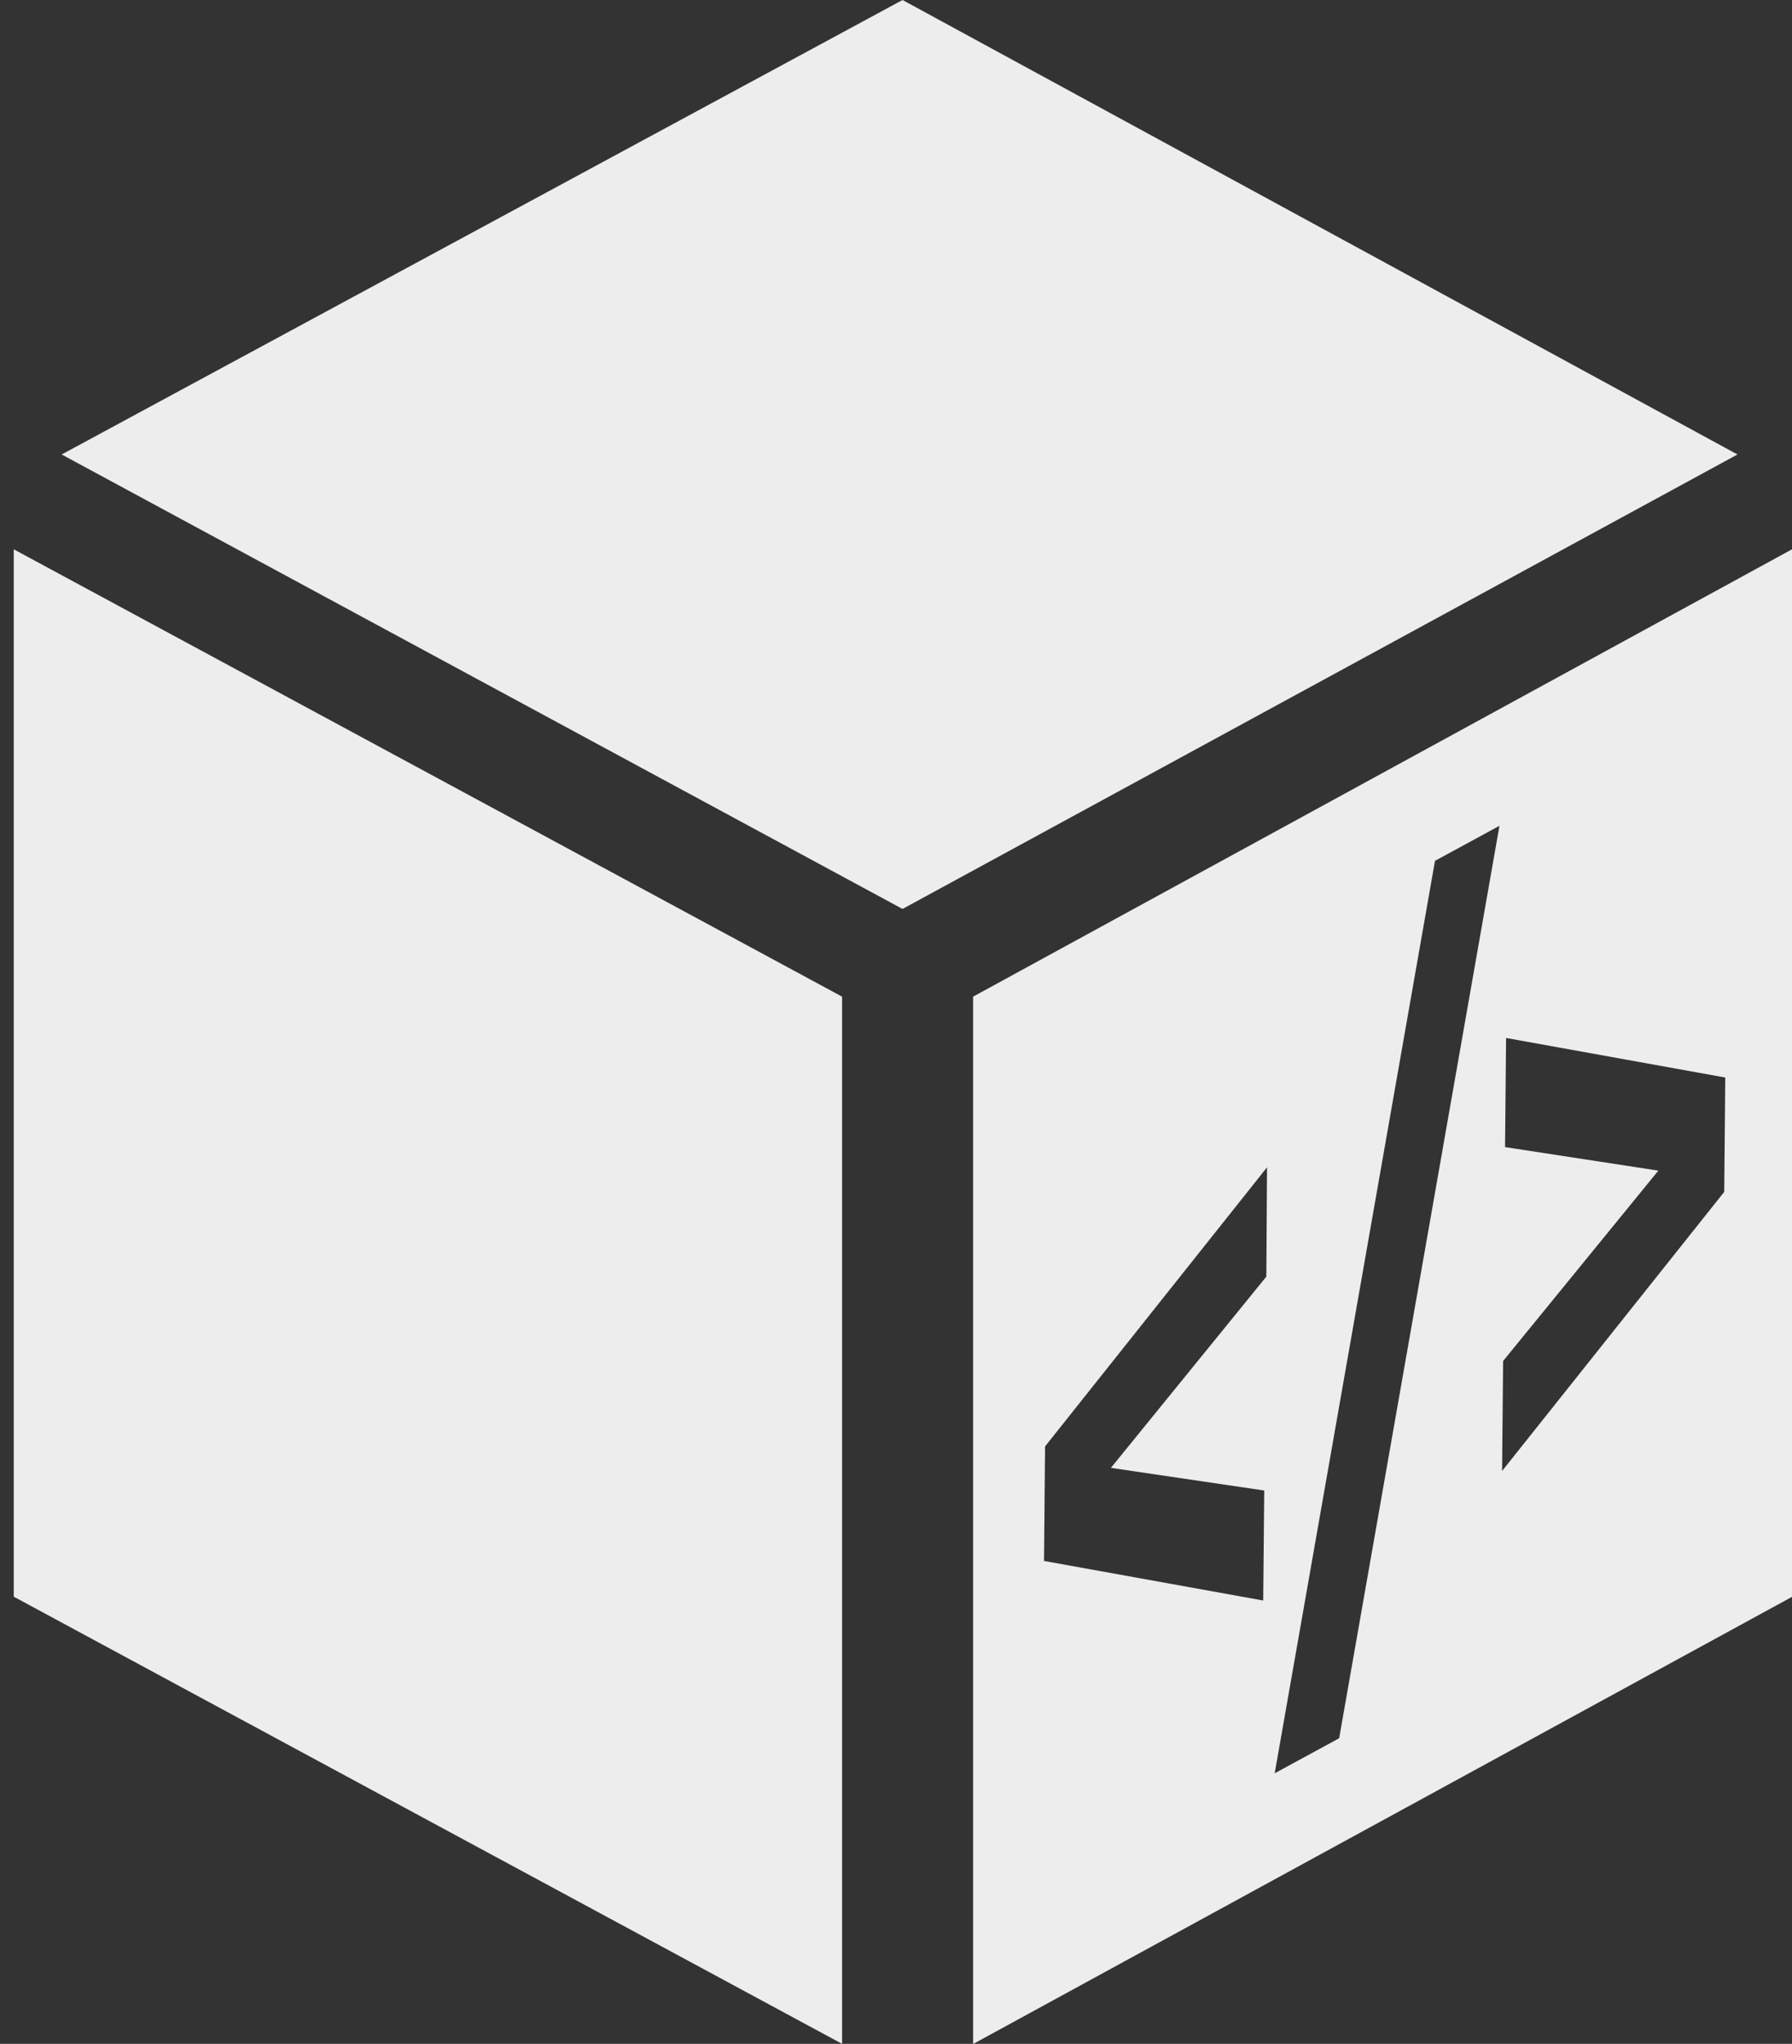 <?xml version="1.0" encoding="utf-8"?>
<!-- Generator: Adobe Illustrator 27.2.0, SVG Export Plug-In . SVG Version: 6.00 Build 0)  -->
<svg version="1.1" id="Capa_1" xmlns="http://www.w3.org/2000/svg" xmlns:xlink="http://www.w3.org/1999/xlink" x="0px" y="0px"
	 viewBox="0 0 102.85 117.24" style="enable-background:new 0 0 102.85 117.24;" xml:space="preserve">
<rect x="0" y="0" width="102.85" height="117.24" fill="#333333" stroke="none"/>
<style type="text/css">
	.st0{fill:#EDEDED;}
</style>
<g>
	<g>
		<g>
			<path class="st0" d="M55.85,57.17v60.08l47-25.65V31.51L55.85,57.17z M72.68,73.23L63.76,84.2l8.8,1.3l-0.06,6.31l-12.58-2.27
				l0.06-6.57l12.74-16.01L72.68,73.23z M76.86,99.71l-3.7,2.01l9.2-52.34l3.7-2.01L76.86,99.71z M98.96,68.37L86.21,84.38
				l0.06-6.31l8.91-10.92l-8.8-1.35l0.06-6.26l12.58,2.27L98.96,68.37z"/>
			<polygon class="st0" points="0.79,31.51 0.79,91.59 48.33,117.24 48.33,57.17 			"/>
			<polygon class="st0" points="51.8,0 3.54,26.07 51.8,52.14 99.72,26.07 			"/>
		</g>
	</g>
</g>
</svg>
